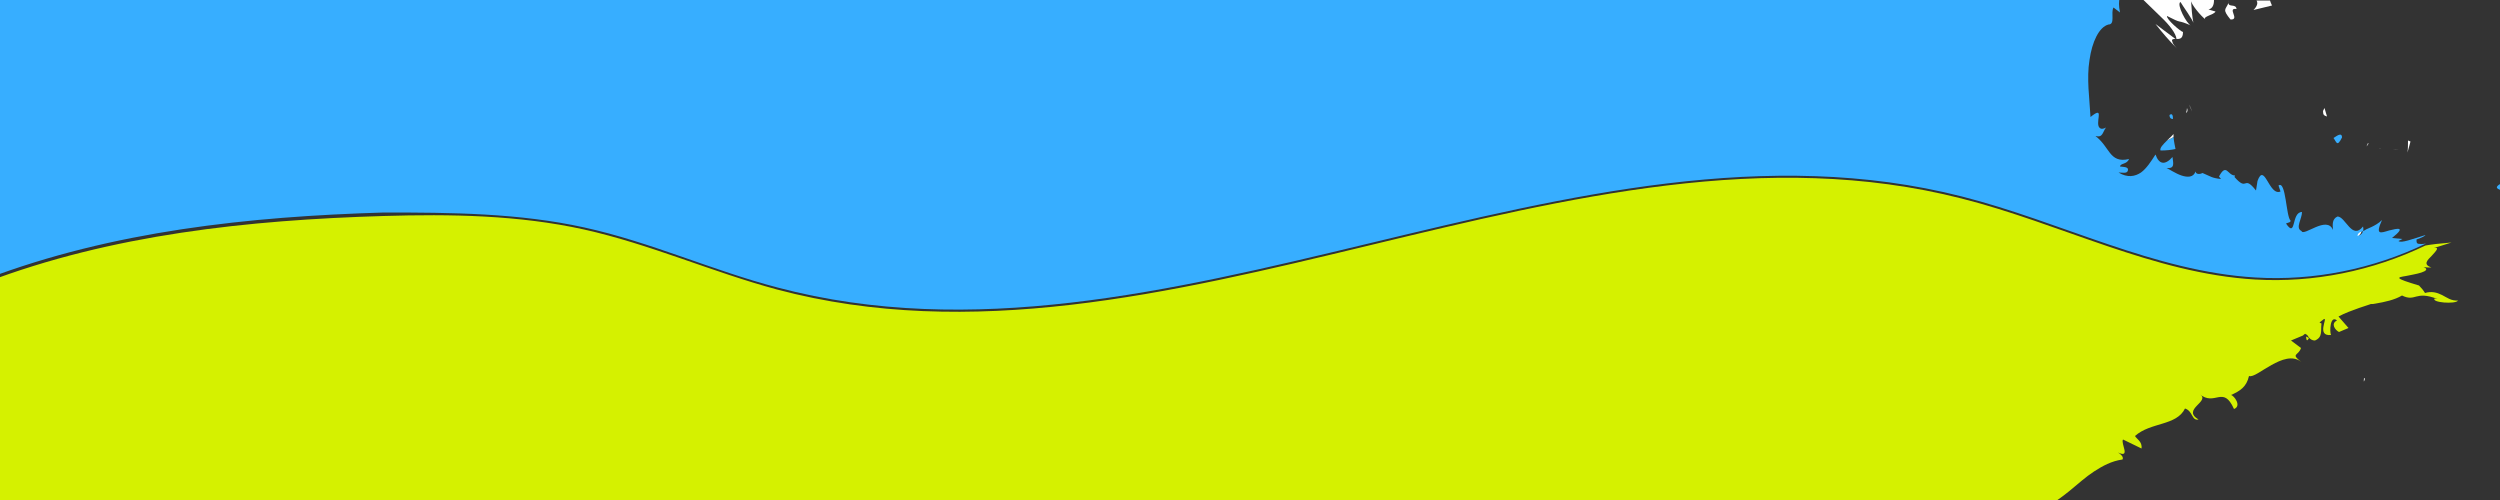 <?xml version="1.0" encoding="utf-8"?>
<!-- Generator: Adobe Illustrator 21.1.0, SVG Export Plug-In . SVG Version: 6.00 Build 0)  -->
<svg version="1.1" id="Слой_1" xmlns="http://www.w3.org/2000/svg" xmlns:xlink="http://www.w3.org/1999/xlink" x="0px" y="0px"
	 viewBox="0 0 500 100" style="enable-background:new 0 0 500 100;" xml:space="preserve">
<rect x="0" y="0" width="500" height="100" fill="#333333" stroke="none"/>
<style type="text/css">
	.st0{fill:none;}
	.st1{fill:#D5F100;}
	.st2{fill:#37AEFF;}
	.st3{fill:#FFFFFF;}
</style>
<g>
	<path class="st0" d="M427.8-1c0.1,0.3,0.2,0.7,0.4,1h0.5C428.3-0.4,428-0.7,427.8-1z"/>
	<path class="st0" d="M439-14.7c-0.3,0-0.7-0.2-1.1-0.5c-0.6-0.1-1.1-0.1-1.6,0.5l1.2,1.6C438-13.9,438.6-14.4,439-14.7z"/>
	<polygon class="st0" points="501.5,-54.2 501.4,-54.2 501.5,-54.2 	"/>
	<path class="st0" d="M431.4-4.9c-0.1-0.2-0.2-0.4-0.3-0.6C430.8-5.3,431.1-5.2,431.4-4.9z"/>
	<path class="st0" d="M482.7-38.2c-0.7,0-1.2,0,0,0.1C482.7-38.2,482.7-38.2,482.7-38.2z"/>
	<path class="st0" d="M501.6-54.1c0.2,0,0-0.1-0.2-0.1C501.5-54.2,501.6-54.1,501.6-54.1C501.6-54,501.6-54.1,501.6-54.1z"/>
	<path class="st0" d="M438.1-0.2c0,0.1,0,0.2,0,0.2h0C438.2-0.1,438.1-0.2,438.1-0.2z"/>
	<path class="st0" d="M502-53.5c-0.1-0.2-0.2-0.4-0.4-0.5C501.6-53.7,501.3-53.3,502-53.5z"/>
	<path class="st1" d="M431.6,102.1l0.3,0.9h2C433.3,102.3,432.4,101.8,431.6,102.1z"/>
	<path class="st1" d="M430.9,103h0.5l-0.3-0.2C431,102.8,430.9,102.9,430.9,103z"/>
	<path class="st1" d="M502.1,60.4v-0.7C501.9,59.9,502,60.2,502.1,60.4z"/>
	<path class="st1" d="M408.9,101.5c1.9-0.9,3.5-2.1,5.1-3.4c1.6-1.3,3.1-2.7,4.8-3.8c1.7-1.1,3.5-2.1,5.7-2.4
		c0.3-0.5-0.4-1.1-0.9-1.4c2.6,1.2,0.5-1.8,1-2.6l3.7,1.8c0.2-1.4-1-1.9-1.3-2.5c3.1-2.8,8.3-2,10-5.5c1.6,0.5,1.3,2.5,2.7,2.2
		c-3.5-2.1,2.6-3.6,0.2-5.1c3.1,2.6,4.7-1.9,6.9,3c1.6-0.6,0-2.7-0.6-2.8c1.8-0.8,3.1-1.6,3.6-3.8c0.8,0.3,2.5-1.1,4.5-2.2
		c2-1.1,4.2-2,6-0.6c-2.3-1.7-0.6-1.2-0.1-2.8l-2-1.5l2.4-1c0.4-0.4,0.5-0.4,0.6-0.2c0.4-0.1,0.5,1.2,1.8,1.2
		c1.6-0.7,1.1-1.9,1.3-3.4l-0.4-0.2l0.9-0.7c0.8-0.3-1.6,3.5,1.4,3.2c-0.3-0.6-0.2-4.1,1.2-2.9c-1.3,0.6-0.4,1.9,0.4,2.3l1.9-0.8
		l-2-2.3c1.3-0.7,2.7-1.2,4.1-1.7c0.7-0.2,1.4-0.5,2.1-0.7c0.2-0.1,0.3-0.1,0.4-0.1l0.3,0l0.6-0.1c1.7-0.3,3.7-0.7,5.2-1.6
		c1.4,0.7,2.1,0.4,2.9,0.2c0.8-0.2,1.9-0.4,4.2,0.5l-0.6-0.1c-0.3,0.4,0.7,0.7,1.9,0.8c1.2,0.1,2.6,0,2.8-0.4
		c-1.4,0.1-2.2-0.6-3.2-1.1c-1-0.5-2.1-0.8-3.4-0.4c-0.3-0.5-0.7-1-1.2-1.5c-5-1.5-4.5-1.6-2.6-1.9c0.9-0.2,2.2-0.4,3.1-0.7
		c0.9-0.3,1.4-0.7,0.4-1.1c0.5,0.1,1.2,0.1,1.6,0.1c-1.8-0.6-0.8-1.5,0.1-2.4c0.8-0.9,1.6-1.7,0.4-1.5l3.5-1.1
		c-2.5,0.2-4.1,0.4-5.2,0.6c-10.6,5.1-22.4,7.5-34.1,6.8c-20.3-1.2-38.9-11.2-58.7-16.2c-77.6-19.8-159.5,38.8-236.9,18.2
		c-13-3.5-25.5-9.1-38.6-12c-13.1-2.9-26.7-3.1-40.1-2.7c-27,0.8-54.4,3.7-79.6,13.3V103h405.7c-0.2-0.1-0.4-0.1-0.6-0.2
		C404.8,102.9,407,102.4,408.9,101.5z"/>
	<path class="st1" d="M502.1,38.3v-1.1c-0.4,0.3-0.7,0.6-1.1,1C501.4,38.3,501.8,38.3,502.1,38.3z"/>
	<path class="st1" d="M461.8,67.6l-0.6-0.3C461.3,67.9,461.3,68.5,461.8,67.6z"/>
	<path class="st2" d="M116.9,45.5c13.2,2.9,25.6,8.6,38.6,12c77.4,20.5,159.3-38,236.9-18.2c19.7,5,38.4,15,58.7,16.2
		c11.7,0.7,23.5-1.7,34.1-6.8c-0.4,0.1-0.8,0.1-1,0.1c-0.9,0-0.9-0.2-0.9-0.9c0.5-0.2,1.5-0.5,1.8-0.9c-2.6,0.8-4.9,1.7-5.4,1.2
		l0.8-0.4l-2.1-0.2c3-2.4,1-1.9-0.6-1.5c-1.7,0.5-2.8,1-1.4-2.1c-0.7,0.7-1.5,1.1-2.1,1.4c-0.3,0.1-0.6,0.3-0.9,0.4
		c-0.3,0.1-0.4,0.3-0.8,0.4c-0.1,0.4-0.3,0.7-0.8,0.9c0-0.4,0.3-0.7,0.8-0.9c0.1-0.3,0.1-0.5,0-0.9c-2.2,2.8-3.5-2-5.1-2
		c-1.1,0.5-1,1.6-0.9,2.7c-1.2-3-5.9,1.4-6.3,0.2c-1.3-0.6,0.1-2.4,0.1-3.8c-2.2,0-1.1,5.4-3.2,2.3c0.4-0.2,1-0.2,0.9-0.6
		c-0.9-0.8-0.9-8.1-2.4-7l0.4,1.2c-2.3,1-3.2-6-4.6-2.1l-0.3,1.9c-2.6-3.3-1.6,0.4-4.3-2.7l0.1-0.3c-1.5,0-1.7-2.6-3.2,0.2l0.4,0.5
		c-1.9-0.2-2-0.5-3.7-1.2c-0.3,0.2-1.3,0.4-1.4-0.3c-0.4,1.2-1.6,1.2-2.8,0.8c-1.2-0.4-2.5-1.3-3-1.5c1.8,0.2,1.3-1.1,1.2-2.2
		c-1.5,1.7-2.7,1.5-3.4-0.5c-0.9,1.4-1.8,2.8-2.9,3.6c-1.2,0.8-2.7,1.1-4.5,0c0.8,0,1.8,0.3,1.9-0.5c0.1-0.7-1.1-0.6-1.6-0.7
		c0.1-0.7,1.4-0.4,1.8-1.5c-2,0.5-3-0.2-3.8-1.2c-0.8-1-1.4-2.2-2.9-3.4c1.5,0.4,1.4-0.8,2.1-1.7c-0.9,0.5-1.3,0.2-1.5-0.3
		c-0.4-1.4,1.1-4-1.6-1.8c-0.1-1.9-0.3-3.8-0.4-5.7c-0.1-1.9-0.1-3.9,0.2-5.7c0.5-3.6,1.9-6.6,3.8-7.1c0.7,0,0.8-0.6,0.8-1.3
		c0-0.7-0.1-1.6,0.2-2.1l1.3,1c-0.3-1.5-0.2-2.2-0.1-2.8H-2.8v56.1c25.3-9.6,52.6-12.5,79.6-13.3C90.2,42.5,103.8,42.6,116.9,45.5z"
		/>
	<path class="st2" d="M432.1,30.1c1.1,0,2.1-0.1,3-0.3c-0.1-0.5-0.3-1.4-0.4-2.4c-0.4,0.3-0.9,0.5-1.3,0.7
		C432.6,28.9,431.9,29.6,432.1,30.1z"/>
	<path class="st2" d="M468.4,27.5c0-1.2-1.2-0.2-1.7,0.1C467.3,28.4,467.4,29.5,468.4,27.5z"/>
	<path class="st2" d="M434.6,23.8c0-0.8-0.2-1.2-0.7-0.8C433.9,23.6,434.2,23.8,434.6,23.8z"/>
	<path class="st2" d="M500.5,38.1c0.2,0,0.3,0.1,0.5,0.1c0.4-0.3,0.7-0.6,1.1-1v-1.7c-0.4,0.4-1.3,0.8-1.9,1.2
		C499.3,37.2,498.8,37.7,500.5,38.1z"/>
	<path class="st3" d="M520.6-87.2c0.2-0.4-1.4-0.6-1.7-0.7C519.1-87.1,521.1-87.2,520.6-87.2z"/>
	<polygon class="st3" points="522.3,-78.8 521.7,-79.1 522.9,-77.5 	"/>
	<path class="st3" d="M520.3-76.7c-0.1,0.8-0.1,1.8-0.1,2.8c-0.1,0.9-0.3,1.8-0.9,2.1c1.4,0.3,1.6-0.4,1.7-1.2
		c0-0.8-0.2-1.9,0.5-2.3l0.7,0L520.3-76.7z"/>
	<path class="st3" d="M512.8-71.9c-0.1,0-0.2,0-0.3,0c-0.1,0.1-0.2,0.3-0.4,0.6C513.2-70.9,512.5-70.1,512.8-71.9z"/>
	<path class="st3" d="M512.5-71.9C512.8-72.5,511.4-71.9,512.5-71.9L512.5-71.9z"/>
	<path class="st3" d="M511.3-68.6l-0.3-1.4c-0.7-0.2-1.2,0.5-1.5,0C509.4-68.9,510.1-68.7,511.3-68.6z"/>
	<path class="st3" d="M512.6-66.7l-0.1-0.7C512.2-67.4,512-67.3,512.6-66.7z"/>
	<path class="st3" d="M512.3-68.7l0.2,1.4c0.5,0.1,1.3,0.6,0-0.6C513.1-67.4,512.6-68,512.3-68.7z"/>
	<path class="st3" d="M514.9-68.3c0.4-0.9,0-1.6-0.5-1.8c-0.5-0.2-1.1,0.1-1.4,1C513.8-69.2,514.6-69.6,514.9-68.3z"/>
	<path class="st3" d="M522.4-71.6c0.3,0.5-1.4,1.1-0.6,1.4l1.1-0.4L522.4-71.6z"/>
	<path class="st3" d="M508.7-64.3c-0.6,0.1-1.3,0.4-2.1-0.1c0.4,0.4,1.5,0.7,2.2,1.1L508.7-64.3z"/>
	<path class="st3" d="M508.8-63.3l0.2,1.5C509.6-62.5,509.3-62.9,508.8-63.3z"/>
	<path class="st3" d="M515.1-64.8c-0.3-0.9-0.6-1.9-0.9-2.8c0.2,1,0.5,2.1,0.7,3.1L515.1-64.8z"/>
	<polygon class="st3" points="504,-61.2 503.3,-62.6 504.2,-60.3 	"/>
	<path class="st3" d="M502.3-58.9c-0.6-1.1-1.9-0.9-2.1-1.7c-0.3,0.7,0,1.8,0.2,2.9C500.5-58.5,501-58.9,502.3-58.9z"/>
	<path class="st3" d="M500.7-56.1c0-0.4-0.1-1-0.3-1.6C500.4-57.3,500.5-56.8,500.7-56.1z"/>
	<path class="st3" d="M507.5-60.4c-0.3-0.2-1.2-0.6-1.9-0.4l1.6,0.7C507.3-60.2,507.4-60.3,507.5-60.4z"/>
	<path class="st3" d="M506.5-59.4c0.1-0.1,0.3-0.3,0.7-0.7l-0.1,0C506.8-59.7,506.6-59.5,506.5-59.4z"/>
	<path class="st3" d="M507.6-60.5C507.5-60.5,507.5-60.4,507.6-60.5C507.7-60.3,507.7-60.3,507.6-60.5z"/>
	<path class="st3" d="M512.1-63.1c0.4,1.1,0.3,2.9,2.4,2.6C513.8-61.6,512.7-61.4,512.1-63.1z"/>
	<path class="st3" d="M510.7-60.3c-0.4-0.3-1-0.5-1.2-1c0.1,0.6,0.1,1.2,0.1,1.8C510-59.8,510.3-60.1,510.7-60.3z"/>
	<polygon class="st3" points="509.6,-58.8 509.6,-59.6 509.2,-59.3 	"/>
	<path class="st3" d="M503.3-56.5c0.2,0.9-0.2,1.3-0.5,1.9c0.7-0.3,1.4-0.7,1.8-1.2C504.2-56.2,503.7-57.1,503.3-56.5z"/>
	<path class="st3" d="M505.3-58.1c0,0.1,0,0.1,0,0.2C505.5-57.9,505.6-57.9,505.3-58.1z"/>
	<path class="st3" d="M498.4-49.9c-0.1-0.1-0.1-0.2-0.2-0.2l-0.1,0.1C498.2-50.1,498.3-50,498.4-49.9z"/>
	<path class="st3" d="M504.9-55.7c0.6-0.2,0.5-0.7,0.3-1.3c-0.1,0.4-0.3,0.8-0.6,1.1C504.7-55.6,504.8-55.5,504.9-55.7z"/>
	<path class="st3" d="M500-54.3c0.5,0.1,0.9,0.1,1.3,0C500.8-54.5,499.8-54.7,500-54.3z"/>
	<path class="st3" d="M504.9-58.1c0,0,0-0.1,0-0.1C504.5-58.4,504.6-58.3,504.9-58.1z"/>
	<path class="st3" d="M504.9-58.1c0,0.4,0.2,0.8,0.3,1.2c0.1-0.3,0.2-0.7,0.1-1C505.2-58,505-58.1,504.9-58.1z"/>
	<path class="st3" d="M498.9-47.4c0.9,0.4,3.5-0.4,3.6,1.4c-0.7,1.7-1.4,0.5-2.6,0.4c0.9,0.5,1,1.4,1.1,2.4c0.1,1,0.2,2.2,1.3,3.1
		c0.2-0.6,0.4-1.2,0.5-1.8c0.3,0.3,0.4,1.2,1,1.3c-1-1.3-0.8-3.4,1.3-3c0.2-1.8-4.1-5-6.8-6.4C498.8-49.4,499.3-48.9,498.9-47.4z"/>
	<path class="st3" d="M500.2-51.7l0,0.3l0.2-0.5c-0.6,0.2-1.3,0-2.7-0.4c-0.1,1.1,0.2,1.7,0.5,2.1C498.9-50.7,499.5-51.2,500.2-51.7
		z"/>
	<path class="st3" d="M502-53.5c1,1.5,0.6,2.9,2.4,3.7c1-1.2-0.3-1.8-0.2-2.9c-1.4,2-0.2-1.2-2.1-0.6c0.1-0.5,0.3-0.9,0.6-1.2
		c-0.4,0.2-0.9,0.3-1.4,0.3c0,0,0.1,0,0.1,0l0,0l0,0c0.2,0.1,0.3,0.1,0.2,0.1c0,0,0,0,0,0.1C501.8-53.8,501.9-53.7,502-53.5
		c-0.7,0.2-0.4-0.2-0.4-0.5c-0.1-0.1-0.1-0.1-0.2-0.2l0,0c-0.3,0.8-0.7,1.5-1,2.3C500.9-52.1,501.4-52.5,502-53.5z"/>
	<path class="st3" d="M516.7-57.3c-0.2,0-0.3-0.1-0.4-0.2C516.4-57.2,516.4-57,516.7-57.3z"/>
	<path class="st3" d="M514.7-58.8l0.1,0.3c-0.9,0.4-2.6,0.3-3.3,0c1.2,0.6,2.2,1.1,3.7,1.4c-0.1-0.3-0.5-0.8,0-1.2
		c0.7-0.1,0.7,0.5,1.1,0.8C516.2-58,516.1-59.2,514.7-58.8z"/>
	<path class="st3" d="M511.5-58.4c-0.1-0.1-0.2-0.1-0.3-0.2C511.2-58.6,511.3-58.5,511.5-58.4z"/>
	<path class="st3" d="M508.9-54.6l-0.7,2.1l1.8,0.2l-0.7-0.6C510.3-53.5,509.3-54.1,508.9-54.6z"/>
	<polygon class="st3" points="497.4,-50.6 496.3,-52.1 497.2,-49.4 	"/>
	<polygon class="st3" points="495.6,-48.7 494.6,-50 494.7,-48.8 	"/>
	<path class="st3" d="M478.6,30l1.2-0.2C479.2,29.9,478.9,29.9,478.6,30z"/>
	<path class="st3" d="M473.6,28.6l-0.3,0.7C473.6,28.9,473.8,28.7,473.6,28.6z"/>
	<path class="st3" d="M433.4,28.1c0.4-0.2,0.8-0.4,1.3-0.7c0-0.2,0-0.4,0-0.6C434.3,27.3,433.8,27.7,433.4,28.1z"/>
	<path class="st3" d="M438.4,22.3c-0.1-0.4-0.3-0.9-0.6-1.4C438,21.3,438.2,21.8,438.4,22.3z"/>
	<path class="st3" d="M511.2,43.7c0.8,0.1,1.5,0.2,2.2,0.4C512.8,42.8,512.1,43.6,511.2,43.7z"/>
	<path class="st3" d="M473.7-32.9c-1-0.2-1.7-0.2-2.2,0C472.8-32.5,474.2-31.6,473.7-32.9z"/>
	<path class="st3" d="M471.5,47.2c0.5-0.2,0.7-0.5,0.8-0.9C471.8,46.5,471.5,46.8,471.5,47.2z"/>
	<path class="st3" d="M471.5-32.9c-1-0.3-1.9-0.3-1.9,1.1c0.2,0.1,0.4,0.1,0.6,0.2C470.5-32.2,470.8-32.7,471.5-32.9z"/>
	<path class="st3" d="M433.8,104.3c-0.1,0-0.2,0-0.3-0.1C433.6,104.5,433.7,104.4,433.8,104.3z"/>
	<path class="st3" d="M401.9,105.1c0.2-0.2,0.5-0.5,0.8-0.8C402.5,104.3,402.3,104.5,401.9,105.1z"/>
	<path class="st3" d="M486.9-42.9C487.3-43.4,486.9-43.2,486.9-42.9L486.9-42.9z"/>
	<path class="st3" d="M493.2-39c0,0.2,0.1,0.5,0.3,0.8C493.3-38.6,493.2-38.8,493.2-39z"/>
	<path class="st3" d="M469.5-19.5C469.5-19.5,469.4-19.5,469.5-19.5C469.7-19.3,469.7-19.3,469.5-19.5z"/>
	<path class="st3" d="M487.2-42.8c0.2,0,0.4,0.1,0.9,0C487.8-42.8,487.5-42.8,487.2-42.8z"/>
	<path class="st3" d="M487.5-43.4c0.2,0,0.3-0.1,0.5-0.1C487.9-43.8,487.7-43.9,487.5-43.4z"/>
	<path class="st3" d="M486.9-42.9c-0.1,0.1-0.3,0.3-0.6,0.5c0.2-0.2,0.5-0.3,0.8-0.4C487-42.8,486.9-42.9,486.9-42.9z"/>
	<path class="st3" d="M473,75.7c-0.1,0-0.1,0-0.2-0.1C472.7,76.6,472.8,76.4,473,75.7z"/>
	<path class="st3" d="M435.3,7.9C435.3,7.9,435.3,7.8,435.3,7.9c-0.1-0.1-0.1-0.1-0.1-0.1L435.3,7.9z"/>
	<path class="st3" d="M435.4,9.7c-0.4-0.4-0.6-0.7-0.8-1c-0.1-0.3-0.2-0.5-0.2-0.6c0-0.3,0.3-0.3,0.7-0.3c-1.3-1-2.7-2-4-3
		C432.5,6.6,433.9,8.2,435.4,9.7z"/>
	<path class="st3" d="M502.3,35.1c-0.1,0-0.1,0-0.2,0v0.4C502.2,35.4,502.3,35.2,502.3,35.1z"/>
	<path class="st3" d="M484.8-38.6c0-0.3-0.1-0.5-0.4-0.7c0.2,0.5-0.2,0.7-0.7,0.9C484.1-38,484.5-37.9,484.8-38.6z"/>
	<path class="st3" d="M505.1,61.7c-1.3,0-2.7-0.6-3.1-1.3v4C502.3,63.1,503.3,62.8,505.1,61.7z"/>
	<path class="st3" d="M434.4,103.5c-0.3,0-0.4,0.6-0.6,0.8c1.1,0.3,1.8-0.6,2.4-1.3h-2.3C434.1,103.2,434.3,103.3,434.4,103.5z"/>
	<polygon class="st3" points="432.1,103.5 431.9,103 431.4,103 	"/>
	<path class="st3" d="M431.1-5.5C431.1-5.5,431.1-5.5,431.1-5.5C431.1-5.5,431.1-5.5,431.1-5.5C431.1-5.5,431.1-5.5,431.1-5.5z"/>
	<path class="st3" d="M450.7,2l3.7-0.9c-0.2-0.4-0.3-0.7-0.4-1h-2.7C451.8,0.8,451,1.7,450.7,2z"/>
	<path class="st3" d="M475.9,29.8l0.2,0C476.1,29.8,476,29.7,475.9,29.8z"/>
	<path class="st3" d="M435.3,7.8c0.6,0,1.3,0,1.3-1.4c-0.5-0.1-3.4-2.6-3.2-3.2c1.6,0.8,2,1,2.5,1.1c0.5,0.1,0.9,0.2,2.3,0.8
		c-0.8-0.2-3-4.3-2.1-4.7c0.3,0.6,2.6,3.7,2.6,4.3c-0.3-1.5-0.4-3.1-0.5-4.7h-9.5c1,1,2.3,2.2,3.5,3.4C433.9,5,435.2,6.7,435.3,7.8z
		"/>
	<path class="st3" d="M441.1,3.9c-0.7-0.6,1.7-0.9,2-1.6l-1.4-0.4c0.8-0.2,1.1-0.9,1.1-1.9h-4.7C438.4,1.1,440.1,3.1,441.1,3.9z"/>
	<path class="st3" d="M437.4,21.6c0,0.3-0.1,0.7-0.2,1C437.5,22.4,437.6,22.1,437.4,21.6z"/>
	<path class="st3" d="M510.8,43.7C510.8,43.7,510.8,43.7,510.8,43.7c0.2,0.1,0.3,0.1,0.4,0.1L510.8,43.7z"/>
	<path class="st3" d="M465.7-9.1c-0.5-0.1-0.9-0.3-1.2-0.5C464.7-9.2,465-8.9,465.7-9.1z"/>
	<path class="st3" d="M491.5-46.1c-0.3-0.3-0.7-0.6-0.7-0.9l-0.6,1C490.7-46.3,491.1-46.1,491.5-46.1z"/>
	<path class="st3" d="M506.8-45c0-0.3,0.3-0.3,0.2-0.6l-0.7-0.6C505.9-45.6,505.9-44.7,506.8-45z"/>
	<path class="st3" d="M497.6-43.2c0,0-0.1,0.1-0.1,0.1c-1.3-1.9-1.5-0.7-1.7,0.4C496.9-41.5,497.2-42.4,497.6-43.2z"/>
	<path class="st3" d="M498.3-43.9c-0.5-0.8-0.4,0.1-0.6,0.5C497.9-43.6,498.1-43.8,498.3-43.9z"/>
	<path class="st3" d="M486.2-40.8c0.6,0.1-1-1.9-0.4-1.4C485-44.2,485-38.7,486.2-40.8z"/>
	<polygon class="st3" points="499.7,-39 498.2,-40.3 498.8,-38.8 	"/>
	<path class="st3" d="M493.1-35.8l1.5-0.4c-0.2-0.3-0.2-0.5-0.1-0.8C493.8-36.5,492.8-36.3,493.1-35.8z"/>
	<path class="st3" d="M495.3-38c-0.2,0.2-0.6,0.5-0.7,1C494.9-37.2,495.2-37.5,495.3-38z"/>
	<polygon class="st3" points="498.5,-37.3 497.9,-37.3 497,-36.8 	"/>
	<path class="st3" d="M478.9-26.5c0.2,0.7,0.8,0.8,1.2,0.3c0.1-0.6,0.5-1.1-0.1-1.6L478.9-26.5z"/>
	<path class="st3" d="M486.9-25.5c-0.6-0.1-0.9-0.5-1.4-0.9l1.3,2.1L486.9-25.5z"/>
	<path class="st3" d="M483.2-22.6c0.2,0.7-1,2.9,0.7,1.7C483.6-21.6,484.7-22.9,483.2-22.6z"/>
	<path class="st3" d="M446.1,3.9c2,0.1-0.8-2.4,1.2-2.1c-0.1-1.1-1.6-0.3-1.6-1.2C445.1,2,444.4,1.8,446.1,3.9z"/>
	<path class="st3" d="M445.8,0L445.8,0c0-0.1,0-0.1,0.1-0.2C445.8-0.1,445.8-0.1,445.8,0z"/>
	<path class="st3" d="M445.6,0.6c0.1-0.2,0.1-0.4,0.2-0.6h0C445.7,0.3,445.6,0.5,445.6,0.6z"/>
	<polygon class="st3" points="397,106.7 397,106 395.5,106 	"/>
	<path class="st3" d="M396,110.2c0.2-0.3,0.4-0.8,1-0.4l-1.8-1.9L396,110.2z"/>
	<path class="st3" d="M465.4,23.3l-0.5-1.7l-0.3,0.6C464.6,23,464.8,23.1,465.4,23.3z"/>
	<path class="st3" d="M481.6,28.1c0,0.8,0,1.6-0.1,2.4c0.2-0.7,0.4-1.5,0.6-2.2L481.6,28.1z"/>
	<path class="st3" d="M507.4,33.8c-0.3-0.3-0.8-0.4-1.3-0.6c-0.3-0.1-0.5-0.2-0.8-0.3C506.3,33.8,504.6,35.5,507.4,33.8z"/>
	<path class="st3" d="M505.3,32.9c-0.1-0.1-0.3-0.2-0.6-0.3C504.9,32.7,505.1,32.8,505.3,32.9z"/>
</g>
</svg>
